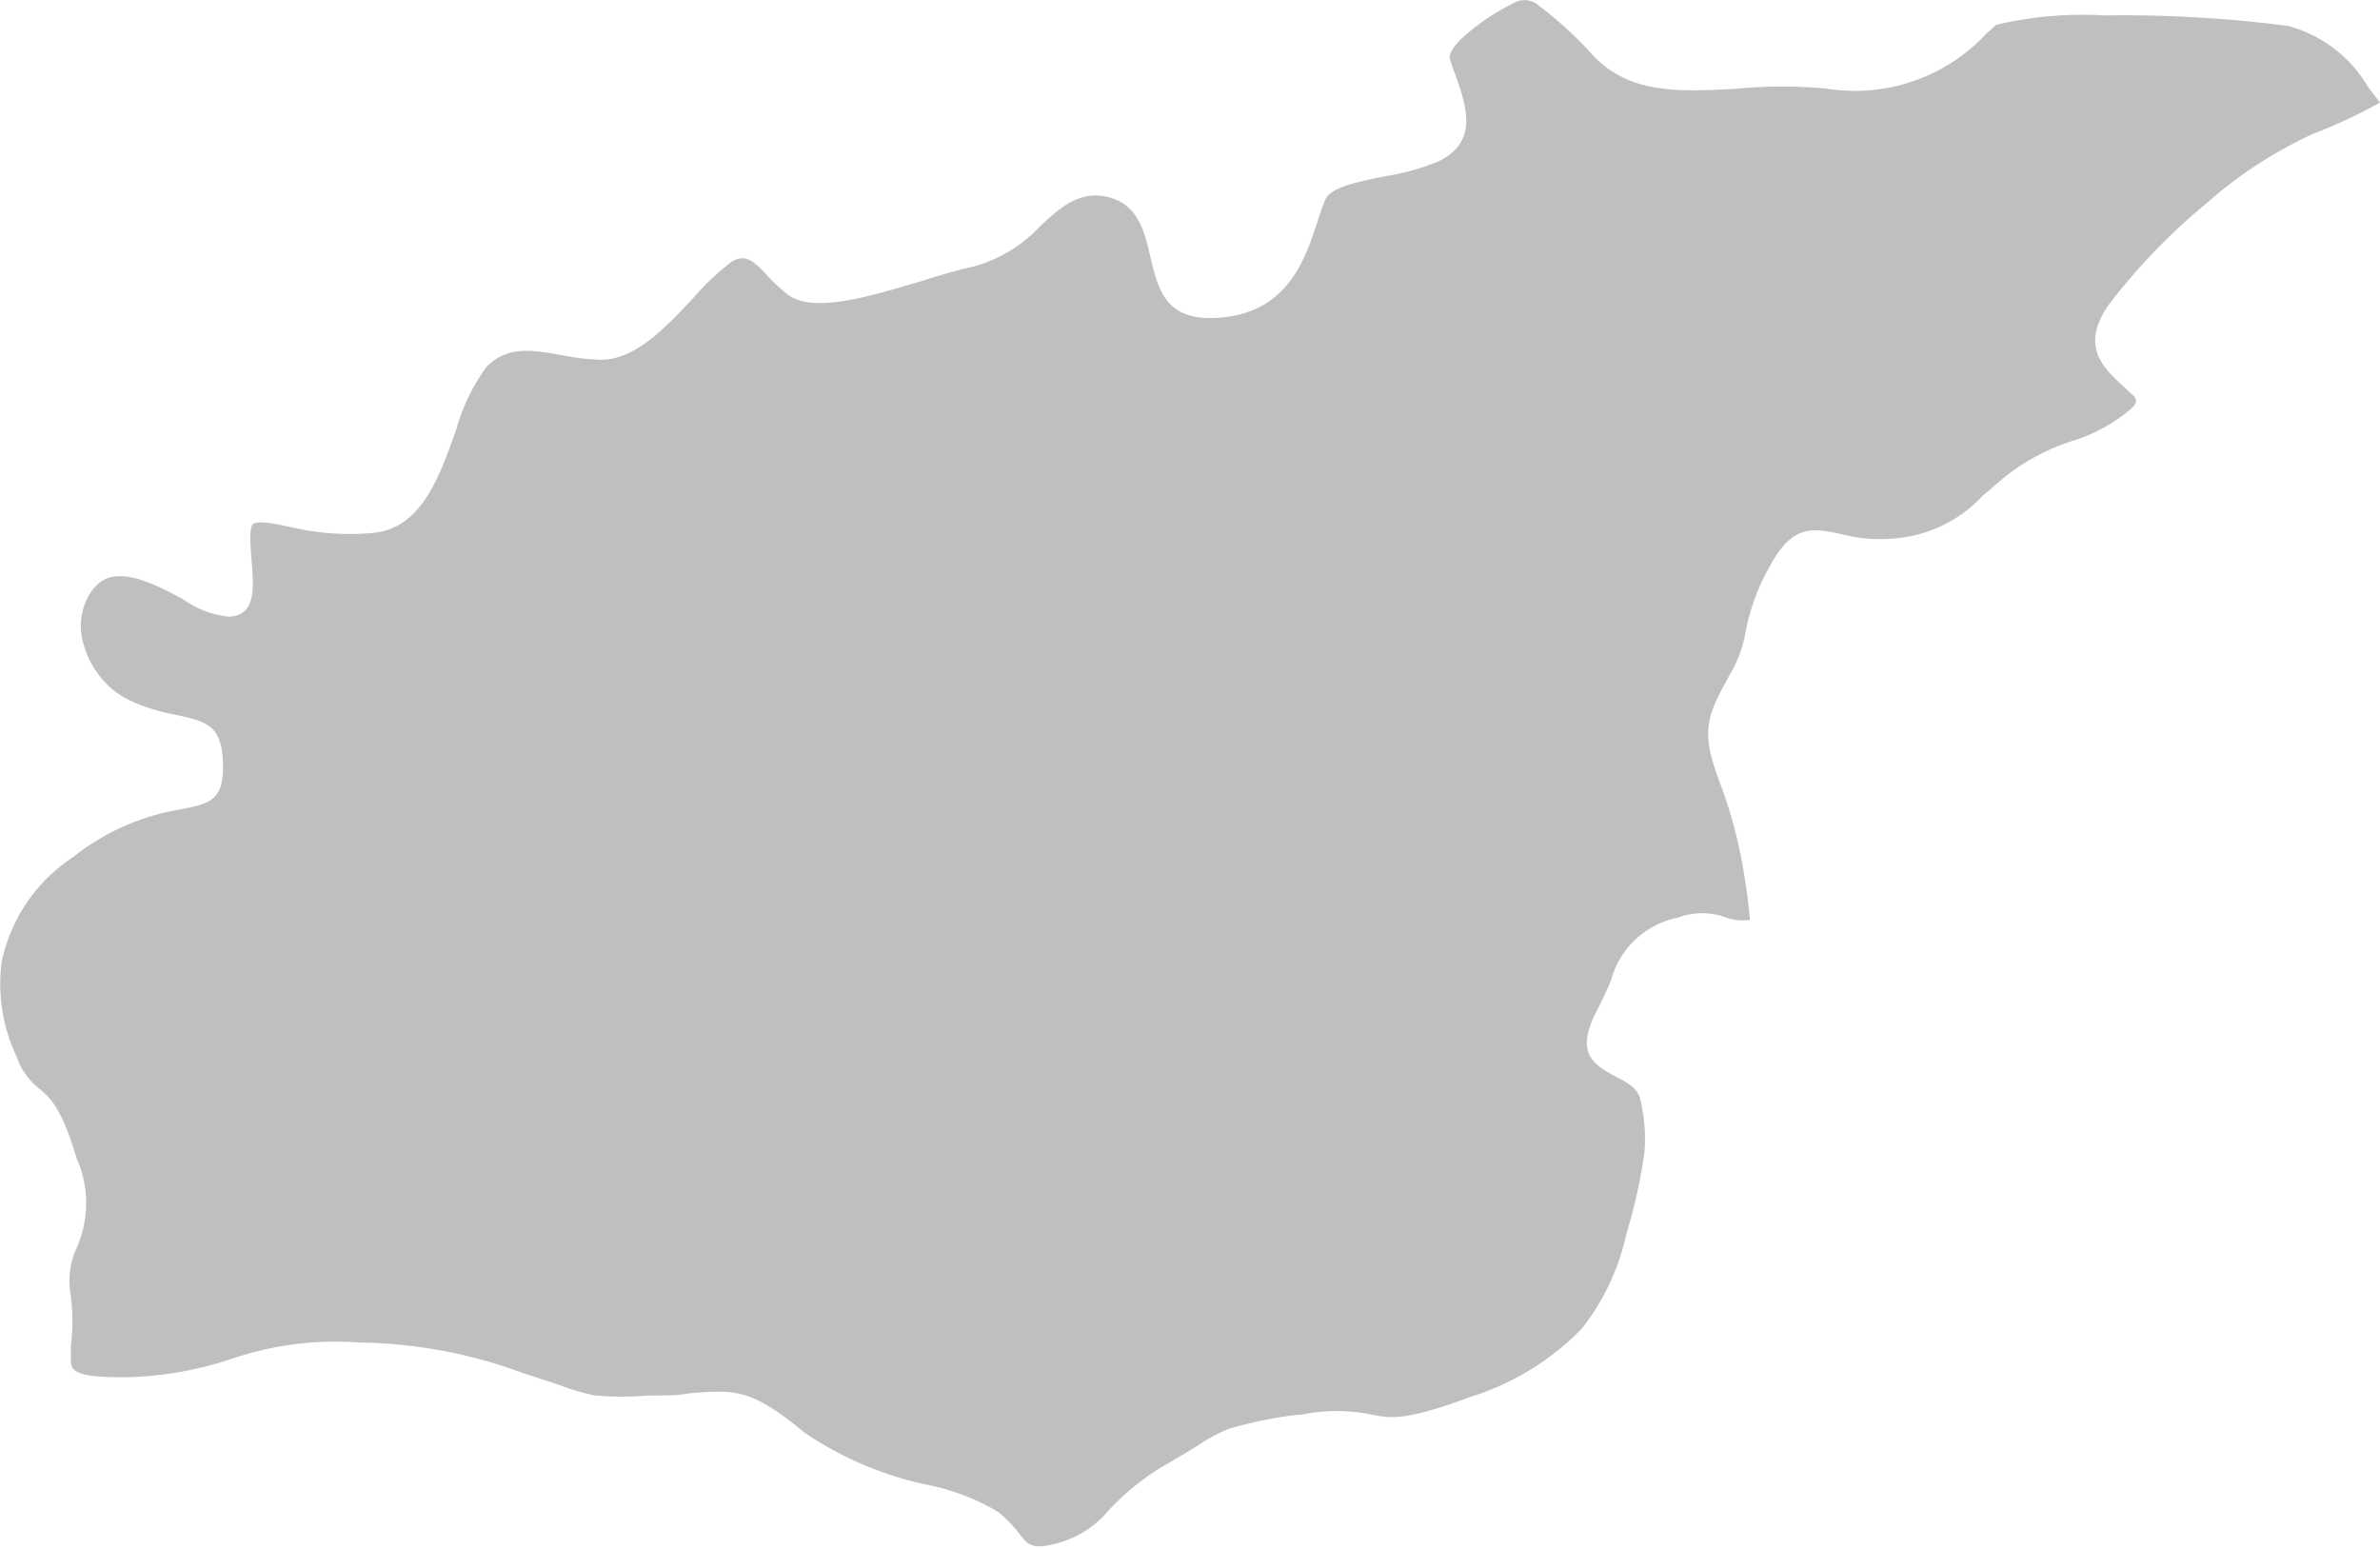 <svg xmlns="http://www.w3.org/2000/svg" viewBox="0 0 86.34 56.18"><defs><style>.cls-1{fill:#bfbfbf;fill-rule:evenodd;}</style></defs><title>tunceli</title><g id="Layer_2" data-name="Layer 2"><g id="map"><path class="cls-1" d="M63.48,33.34a22.12,22.12,0,0,0-.33-2.3,16.61,16.61,0,0,0-.73-2.57c-.76-2-.52-2.45.38-4.08l0,0a4.44,4.44,0,0,0,.52-1.44,7.56,7.56,0,0,1,.82-2.29c.87-1.67,1.58-1.52,2.73-1.27a5.36,5.36,0,0,0,1.75.15A4.88,4.88,0,0,0,71.91,18l.77-.66A7.76,7.76,0,0,1,75.16,16a5.85,5.85,0,0,0,2.2-1.22c.2-.19.15-.33,0-.46s-.19-.18-.3-.28c-.76-.69-1.62-1.48-.55-3a22.35,22.35,0,0,1,3.54-3.67A15.81,15.81,0,0,1,83.9,4.86a18.61,18.61,0,0,0,2.44-1.14l-.43-.56A4.8,4.8,0,0,0,83,.94,46.58,46.58,0,0,0,76.35.56,13.57,13.57,0,0,0,72.42.9h0l-.36.32a6.5,6.5,0,0,1-5.76,2,17.06,17.06,0,0,0-3.31,0c-2.05.11-3.84.2-5.17-1.18a14,14,0,0,0-2-1.84A.77.77,0,0,0,55,.07a8,8,0,0,0-2,1.35c-.27.27-.45.54-.4.72s.12.37.19.55c.41,1.17.87,2.47-.64,3.18a8.58,8.58,0,0,1-1.88.52c-1,.2-2,.4-2.19.85-.08.18-.17.45-.27.75h0c-.46,1.42-1.1,3.39-3.65,3.54-1.88.11-2.15-1-2.45-2.31-.19-.79-.4-1.66-1.28-2-1.16-.42-1.92.26-2.71,1a5.18,5.18,0,0,1-2.37,1.44c-.59.13-1.3.34-2,.56-1.89.56-3.88,1.16-4.79.45a6.12,6.12,0,0,1-.76-.71c-.4-.43-.75-.8-1.28-.45a9.22,9.22,0,0,0-1.37,1.3c-1,1.07-2.1,2.24-3.35,2.24a8.21,8.21,0,0,1-1.48-.18c-1-.17-1.93-.34-2.68.45a7.11,7.11,0,0,0-1.1,2.3c-.61,1.7-1.24,3.47-2.9,3.7h0a9.23,9.23,0,0,1-3-.18C10,19,9.41,18.88,9.19,19h0c-.16.12-.11.77-.06,1.37.08,1,.15,1.94-.81,2a3.36,3.36,0,0,1-1.61-.59c-1-.55-2.39-1.29-3.15-.6a1.7,1.7,0,0,0-.41.56A2.24,2.24,0,0,0,3,23.25a3.35,3.35,0,0,0,.78,1.47,3,3,0,0,0,1,.72,6.9,6.9,0,0,0,1.59.49h0c1.13.24,1.72.37,1.72,1.89,0,1.25-.52,1.34-1.6,1.55a8.47,8.47,0,0,0-3.85,1.73A6,6,0,0,0,.06,34.9,6.15,6.15,0,0,0,.59,38.3a2.51,2.51,0,0,0,.81,1.17c.43.36.83.7,1.38,2.55a4,4,0,0,1,0,3.25A2.86,2.86,0,0,0,2.57,47a7.62,7.62,0,0,1,0,1.84c0,.19,0,.36,0,.51,0,.42.26.61,1.91.61a12.89,12.89,0,0,0,3.87-.65,11.68,11.68,0,0,1,4.7-.61,17.65,17.65,0,0,1,5.9,1.1l.37.12,1,.33a7.83,7.83,0,0,0,1.25.37,11.93,11.93,0,0,0,2,0h.13c.49,0,.94,0,1.32-.08,1.64-.13,2.24-.17,4.14,1.41a12.54,12.54,0,0,0,4.42,1.9,8.12,8.12,0,0,1,2.64,1h0a4.64,4.64,0,0,1,.8.84c.28.35.44.56,1.44.26a3.62,3.62,0,0,0,1.75-1.15,8.94,8.94,0,0,1,2.17-1.72c.48-.28.81-.48,1.07-.64a5.87,5.87,0,0,1,1.13-.61,14.87,14.87,0,0,1,2.51-.51l.12,0a6.22,6.22,0,0,1,2.57,0c.66.13,1.21.23,3.54-.64a9.63,9.63,0,0,0,4.06-2.48A8.44,8.44,0,0,0,59,44.76a19,19,0,0,0,.66-3,6.13,6.13,0,0,0-.15-1.86c-.08-.41-.46-.62-.81-.8-.86-.46-1.59-.85-.79-2.4.23-.43.39-.81.53-1.12a3.14,3.14,0,0,1,2.42-2.29h0a2.52,2.52,0,0,1,1.78,0,1.87,1.87,0,0,0,.84.08Z"/></g></g></svg>